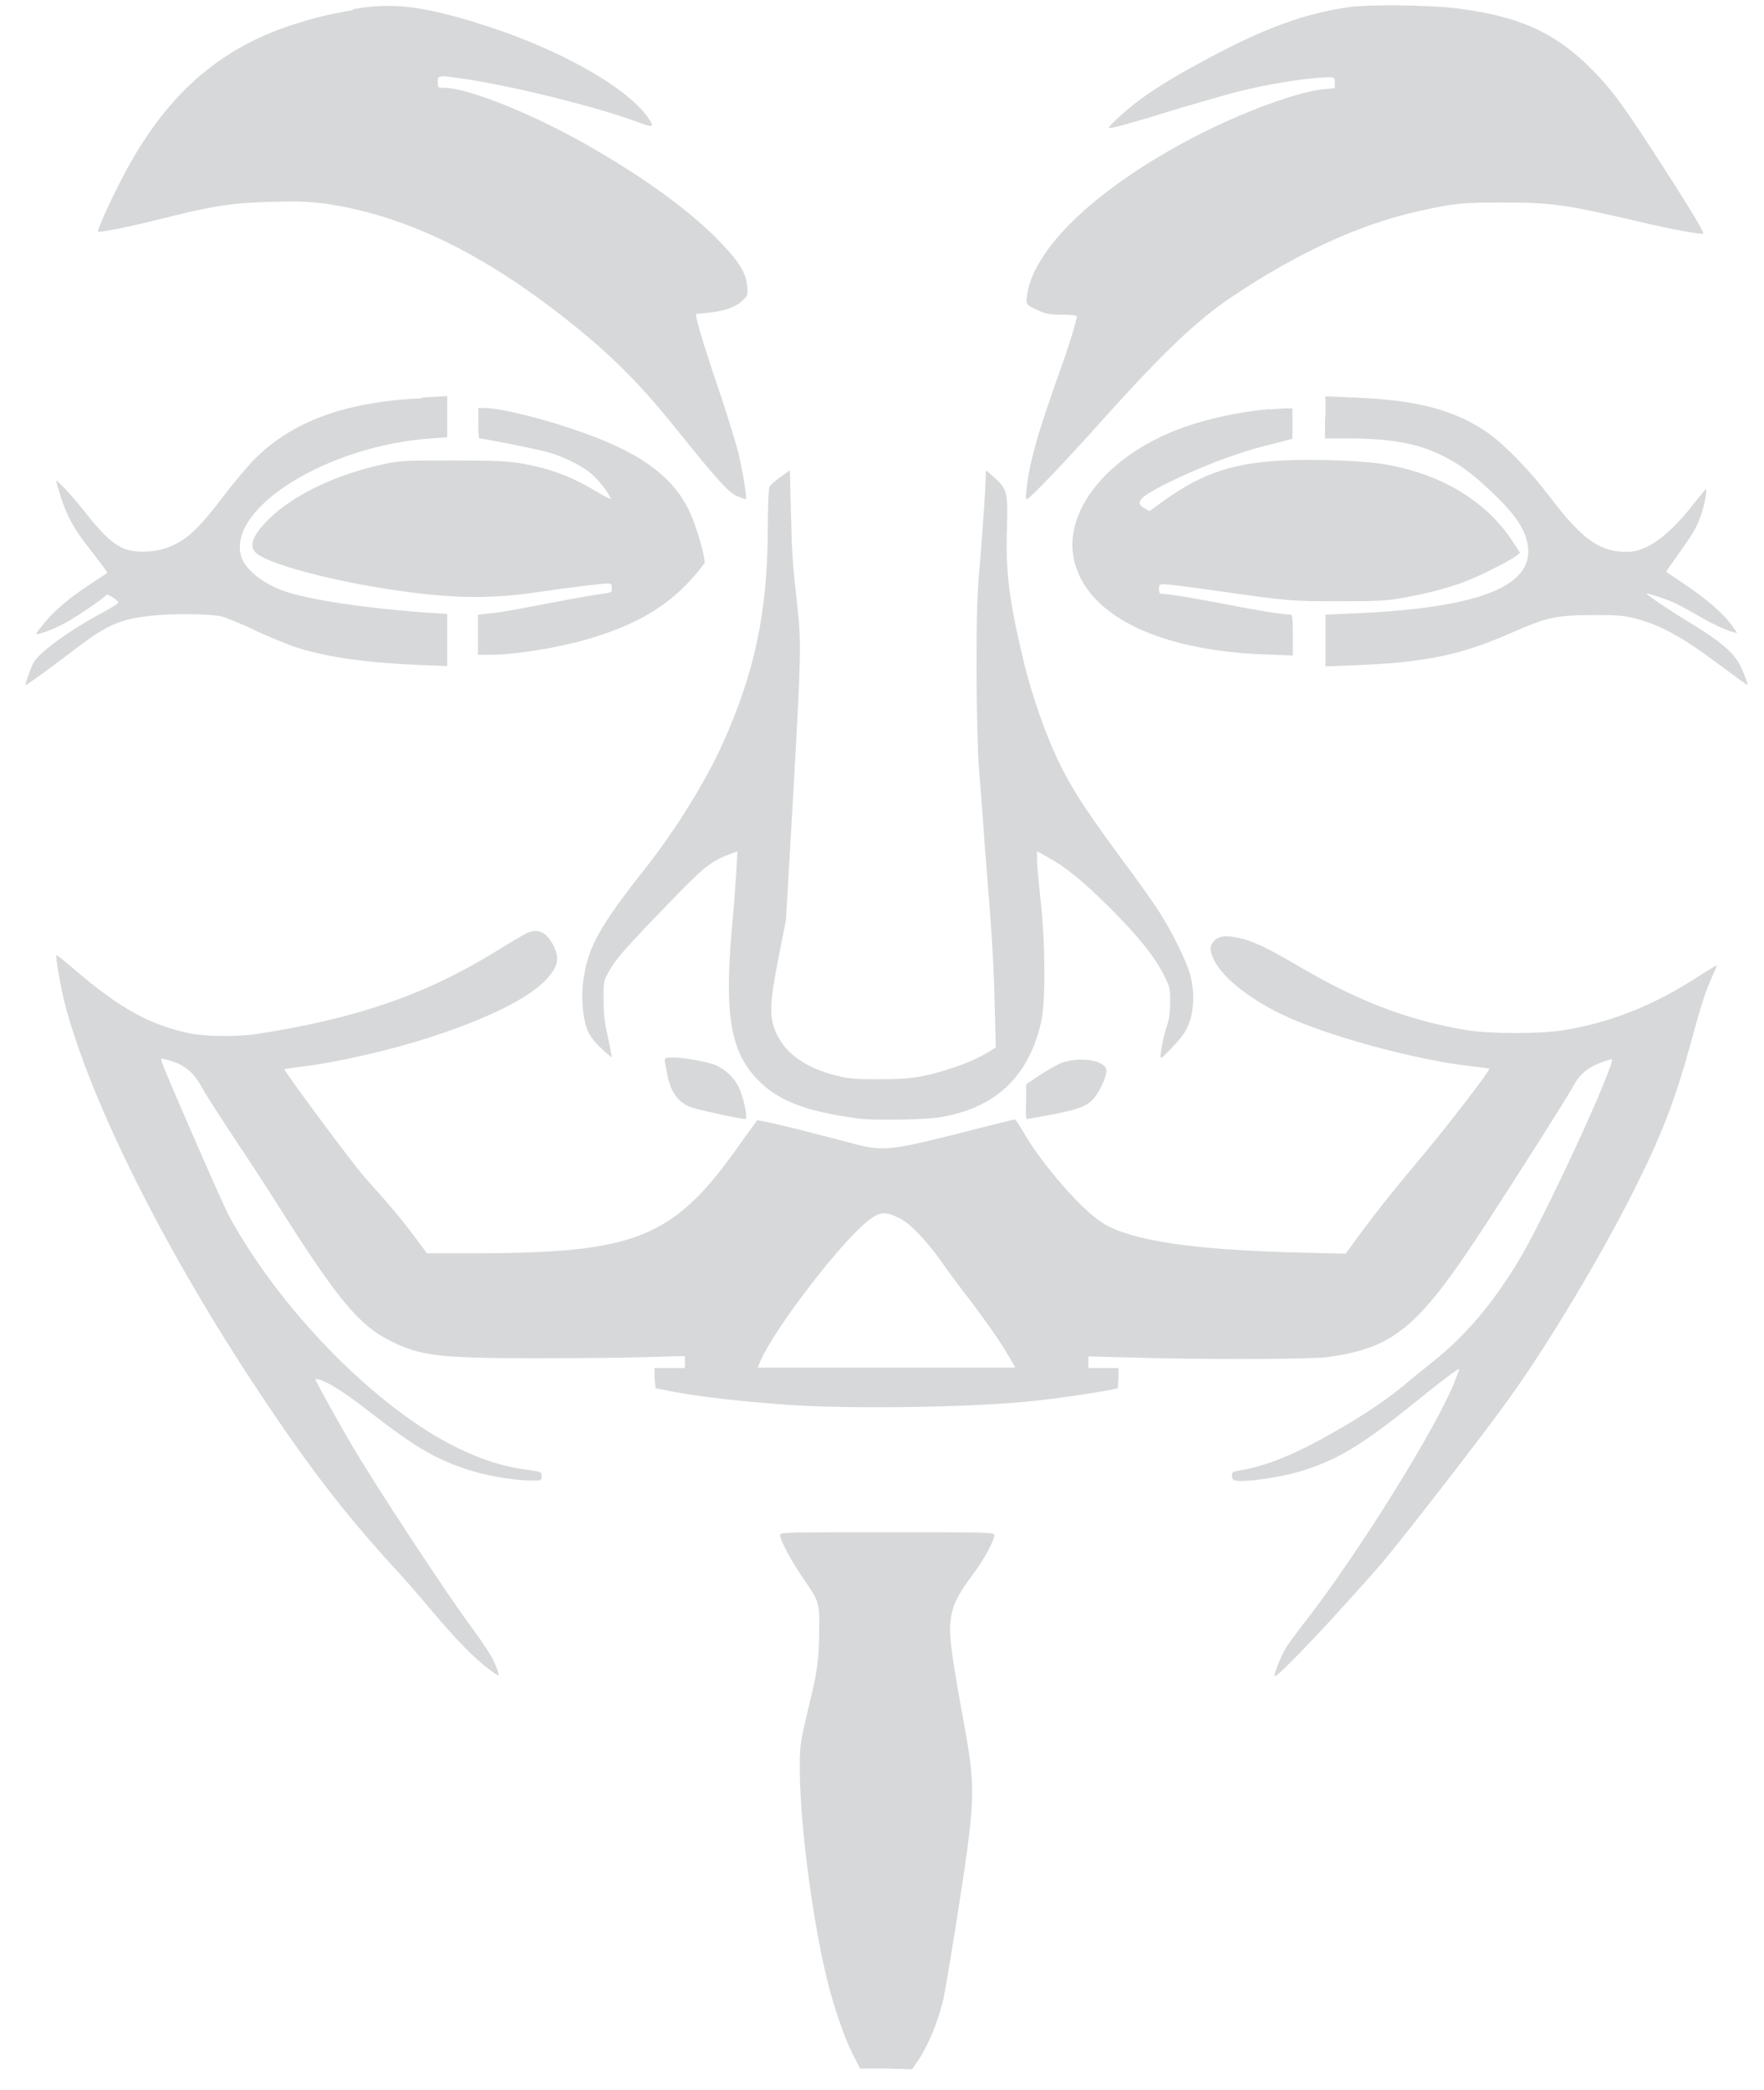 <svg width="65" height="77" viewBox="0 0 65 77" fill="none" xmlns="http://www.w3.org/2000/svg">
<path d="M49.719 0.262C48.092 0.489 46.639 1.022 44.585 2.115C43.372 2.768 42.945 3.022 42.185 3.542C41.625 3.929 40.812 4.662 40.865 4.715C40.905 4.755 41.719 4.529 43.532 3.969C44.279 3.755 45.132 3.502 45.439 3.422C46.585 3.115 48.225 2.849 48.945 2.849C49.172 2.849 49.185 2.849 49.185 3.049V3.248L48.785 3.288C47.905 3.369 46.092 4.008 44.425 4.835C40.652 6.715 38.132 9.035 37.852 10.835C37.799 11.222 37.785 11.222 38.252 11.435C38.532 11.568 38.665 11.595 39.132 11.595C39.479 11.595 39.679 11.622 39.679 11.662C39.679 11.795 39.372 12.795 39.105 13.528C38.199 16.062 37.919 17.075 37.812 18.142C37.785 18.382 37.812 18.422 37.879 18.368C38.039 18.275 39.305 16.955 40.612 15.488C42.865 12.982 44.079 11.822 45.385 10.942C47.825 9.302 50.172 8.235 52.332 7.768C53.612 7.488 53.852 7.462 55.345 7.462C57.158 7.462 57.665 7.528 60.398 8.168C61.639 8.462 62.612 8.635 62.758 8.608C62.812 8.608 62.478 8.022 61.665 6.742C59.798 3.835 59.425 3.315 58.519 2.422C57.225 1.169 55.959 0.609 53.745 0.315C52.692 0.182 50.492 0.155 49.705 0.262H49.719Z" fill="#D7D8D9"/>
<path d="M13.012 0.368C11.972 0.555 11.572 0.662 10.772 0.915C8.025 1.808 6.066 3.555 4.519 6.528C4.079 7.368 3.572 8.488 3.612 8.528C3.666 8.582 4.719 8.368 5.786 8.102C7.892 7.568 8.532 7.475 10.066 7.435C11.025 7.408 11.439 7.435 11.972 7.502C15.105 7.955 18.172 9.502 21.625 12.382C22.719 13.302 23.705 14.302 24.692 15.528C26.452 17.715 26.825 18.128 27.145 18.275C27.305 18.342 27.465 18.395 27.479 18.395C27.532 18.368 27.385 17.448 27.212 16.702C27.119 16.342 26.852 15.462 26.612 14.742C26.079 13.168 25.732 12.062 25.679 11.782L25.639 11.568L26.052 11.528C26.652 11.475 27.092 11.328 27.345 11.088C27.559 10.888 27.559 10.875 27.532 10.542C27.492 10.075 27.252 9.662 26.572 8.955C25.479 7.808 23.785 6.568 21.585 5.315C19.559 4.168 17.225 3.235 16.359 3.235C16.132 3.235 16.132 3.235 16.132 3.022C16.132 2.768 16.132 2.768 17.079 2.902C18.892 3.168 22.025 3.942 23.505 4.502C24.092 4.715 24.132 4.702 23.865 4.315C22.999 3.115 20.345 1.675 17.412 0.795C15.466 0.208 14.359 0.088 13.012 0.342V0.368Z" fill="#D7D8D9"/>
<path d="M15.546 14.675C12.679 14.808 10.719 15.542 9.319 16.982C9.079 17.235 8.599 17.808 8.252 18.262C7.466 19.302 6.999 19.768 6.546 20.008C6.092 20.248 5.786 20.315 5.252 20.328C4.479 20.328 4.052 20.048 3.106 18.835C2.652 18.262 2.066 17.635 2.066 17.715C2.066 17.728 2.146 17.995 2.239 18.315C2.466 19.008 2.732 19.502 3.239 20.142C3.812 20.875 3.972 21.102 3.946 21.115C3.946 21.115 3.666 21.302 3.359 21.502C2.532 22.048 2.039 22.475 1.666 22.915C1.492 23.128 1.332 23.328 1.332 23.355C1.332 23.422 1.999 23.182 2.399 22.955C2.826 22.728 3.866 22.022 3.919 21.915C3.959 21.862 4.359 22.128 4.359 22.208C4.359 22.235 4.106 22.395 3.786 22.568C2.546 23.235 1.426 24.048 1.226 24.435C1.119 24.648 0.906 25.248 0.946 25.248C0.986 25.248 2.066 24.462 2.932 23.795C3.959 23.022 4.466 22.808 5.572 22.688C6.399 22.595 7.772 22.622 8.172 22.715C8.346 22.768 8.932 22.995 9.439 23.248C9.959 23.488 10.639 23.768 10.945 23.862C12.066 24.222 13.532 24.422 15.425 24.502L16.479 24.542V23.582C16.479 23.062 16.479 22.622 16.479 22.622C13.972 22.475 11.825 22.182 10.679 21.848C9.746 21.568 9.026 21.008 8.879 20.475C8.399 18.688 12.119 16.408 15.892 16.155L16.479 16.115V15.342C16.479 14.928 16.479 14.582 16.479 14.595C16.479 14.595 16.039 14.622 15.546 14.648V14.675Z" fill="#D7D8D9"/>
<path d="M48.825 15.395V16.155H49.625C51.225 16.155 52.212 16.328 53.132 16.782C53.839 17.128 54.358 17.528 55.158 18.315C55.959 19.102 56.239 19.608 56.305 20.168C56.465 21.648 54.372 22.422 49.772 22.608L48.839 22.648V24.555L49.892 24.515C52.545 24.408 53.825 24.142 55.732 23.302C57.012 22.742 57.332 22.675 58.639 22.662C59.599 22.662 59.812 22.675 60.278 22.795C61.158 23.022 61.972 23.462 63.238 24.408C63.852 24.862 64.358 25.235 64.385 25.235C64.425 25.235 64.265 24.808 64.105 24.488C63.878 24.048 63.358 23.608 62.372 23.008C61.598 22.542 60.678 21.928 60.678 21.875C60.678 21.848 61.172 21.995 61.559 22.155C61.772 22.235 62.158 22.448 62.438 22.608C62.972 22.928 63.572 23.222 63.852 23.288L64.012 23.328L63.838 23.075C63.558 22.662 62.905 22.088 62.132 21.568C61.745 21.302 61.412 21.088 61.398 21.075C61.385 21.062 61.572 20.795 61.825 20.448C62.385 19.662 62.492 19.488 62.665 19.022C62.812 18.622 62.932 17.942 62.838 18.048C62.798 18.075 62.532 18.408 62.238 18.782C61.625 19.528 61.025 20.035 60.519 20.222C60.252 20.328 60.092 20.342 59.745 20.328C58.865 20.275 58.225 19.782 57.092 18.288C56.398 17.368 55.452 16.395 54.852 15.968C53.639 15.115 52.199 14.728 49.865 14.648L48.839 14.608V15.368L48.825 15.395Z" fill="#D7D8D9"/>
<path d="M17.625 15.595C17.625 15.902 17.639 16.155 17.666 16.155C17.799 16.155 19.759 16.542 20.132 16.648C20.745 16.808 21.465 17.169 21.825 17.488C22.105 17.729 22.545 18.328 22.492 18.382C22.492 18.382 22.265 18.288 22.025 18.142C21.039 17.542 20.265 17.262 19.199 17.075C18.719 16.995 18.226 16.968 16.706 16.968C14.945 16.968 14.759 16.968 14.146 17.102C12.399 17.475 10.825 18.222 9.906 19.128C9.319 19.702 9.159 20.128 9.426 20.368C9.839 20.755 11.959 21.342 14.252 21.702C16.506 22.048 17.932 22.088 19.692 21.835C21.065 21.635 22.159 21.502 22.385 21.502C22.519 21.502 22.545 21.529 22.545 21.675C22.545 21.835 22.545 21.835 22.145 21.889C21.919 21.915 21.079 22.062 20.252 22.222C19.439 22.382 18.612 22.529 18.439 22.555C18.265 22.582 17.999 22.608 17.866 22.622L17.612 22.648V24.128H18.052C18.959 24.128 20.546 23.875 21.639 23.555C23.665 22.968 24.919 22.155 25.959 20.755C26.012 20.675 25.772 19.768 25.532 19.142C24.985 17.715 23.799 16.768 21.519 15.955C20.119 15.448 18.465 15.035 17.852 15.035H17.625V15.595Z" fill="#D7D8D9"/>
<path d="M46.772 15.075C45.718 15.168 44.572 15.408 43.625 15.742C40.985 16.675 39.265 18.662 39.545 20.462C39.879 22.582 42.545 23.968 46.612 24.115L47.639 24.155V23.408C47.639 22.835 47.625 22.648 47.559 22.648C47.279 22.648 46.292 22.488 45.145 22.262C44.052 22.048 42.999 21.875 42.759 21.875C42.732 21.875 42.705 21.795 42.705 21.702C42.705 21.542 42.719 21.528 42.919 21.528C43.039 21.528 43.892 21.635 44.812 21.768C47.519 22.155 47.612 22.155 49.358 22.155C50.772 22.155 51.092 22.142 51.732 22.022C52.625 21.862 53.438 21.648 54.038 21.408C54.532 21.222 55.665 20.648 55.879 20.475L56.012 20.368L55.705 19.902C54.932 18.742 53.718 17.862 52.172 17.382C51.199 17.088 50.519 16.995 48.905 16.955C45.905 16.888 44.585 17.222 42.812 18.502L42.359 18.835L42.172 18.728C41.812 18.515 41.959 18.342 42.919 17.848C44.145 17.235 45.532 16.702 46.585 16.435C46.919 16.355 47.292 16.262 47.412 16.222L47.625 16.168V15.048H47.319C47.145 15.062 46.892 15.075 46.772 15.088V15.075Z" fill="#D7D8D9"/>
<path d="M28.745 17.582C28.572 17.715 28.399 17.862 28.359 17.928C28.319 17.982 28.292 18.688 28.292 19.542C28.279 22.568 27.799 24.822 26.625 27.408C26.012 28.782 24.879 30.595 23.852 31.902C22.065 34.168 21.665 34.888 21.492 36.142C21.412 36.715 21.465 37.462 21.625 37.901C21.719 38.142 21.839 38.328 22.132 38.608C22.345 38.808 22.532 38.968 22.545 38.955C22.545 38.955 22.492 38.622 22.399 38.222C22.279 37.675 22.239 37.368 22.239 36.835C22.239 36.168 22.239 36.142 22.439 35.795C22.679 35.355 22.999 34.982 24.625 33.302C25.905 31.968 26.212 31.728 26.852 31.488L27.172 31.368L27.132 32.128C27.105 32.542 27.039 33.462 26.972 34.168C26.692 37.302 26.905 38.675 27.839 39.702C28.625 40.555 29.652 40.955 31.679 41.221C32.212 41.288 34.132 41.261 34.639 41.168C36.705 40.822 37.919 39.661 38.372 37.621C38.532 36.875 38.519 34.728 38.345 33.182C38.279 32.542 38.212 31.875 38.212 31.702V31.368L38.599 31.582C39.265 31.942 39.919 32.475 40.919 33.475C41.959 34.515 42.545 35.248 42.892 35.941C43.105 36.355 43.119 36.422 43.119 36.928C43.119 37.315 43.079 37.568 42.985 37.848C42.852 38.235 42.719 38.981 42.785 38.981C42.839 38.981 43.465 38.328 43.612 38.102C43.959 37.595 44.065 36.782 43.879 36.008C43.759 35.475 43.185 34.328 42.679 33.542C42.439 33.182 41.852 32.342 41.345 31.675C39.785 29.555 39.305 28.768 38.759 27.515C38.319 26.475 37.905 25.208 37.652 24.088C37.172 22.022 37.052 21.008 37.105 19.448C37.145 18.128 37.105 18.008 36.625 17.582L36.332 17.328L36.292 18.208C36.265 18.702 36.185 19.795 36.119 20.635C35.999 21.955 35.985 22.555 35.985 24.702C35.985 26.115 36.025 27.662 36.065 28.208C36.105 28.755 36.212 30.035 36.279 31.062C36.559 34.515 36.612 35.422 36.652 37.008L36.692 38.595L36.439 38.755C36.052 38.995 35.465 39.248 34.839 39.435C33.919 39.715 33.465 39.768 32.345 39.768C31.425 39.768 31.239 39.742 30.719 39.608C29.679 39.328 28.972 38.835 28.625 38.115C28.345 37.528 28.345 37.035 28.679 35.328L28.959 33.915L29.199 29.795C29.519 24.168 29.532 23.742 29.385 22.382C29.199 20.688 29.185 20.502 29.145 18.862L29.105 17.328L28.772 17.568L28.745 17.582Z" fill="#D7D8D9"/>
<path d="M19.425 34.382C19.319 34.422 18.826 34.715 18.332 35.022C15.706 36.648 13.119 37.541 9.452 38.102C8.759 38.208 7.532 38.195 6.972 38.075C5.506 37.755 4.439 37.168 2.812 35.782C2.426 35.448 2.092 35.181 2.079 35.195C2.039 35.248 2.226 36.315 2.372 36.915C3.292 40.515 6.079 46.101 9.612 51.395C11.386 54.061 12.679 55.741 14.439 57.675C14.866 58.128 15.532 58.901 15.945 59.395C16.785 60.395 17.412 61.035 17.959 61.461C18.159 61.621 18.346 61.741 18.359 61.741C18.412 61.741 18.305 61.421 18.132 61.088C18.039 60.915 17.706 60.408 17.399 59.995C16.492 58.781 13.879 54.808 12.946 53.221C12.492 52.448 11.626 50.888 11.626 50.835C11.626 50.808 11.679 50.808 11.759 50.835C12.052 50.901 12.732 51.328 13.599 52.008C15.399 53.408 16.159 53.835 17.506 54.235C18.105 54.408 19.039 54.555 19.585 54.555C19.945 54.555 19.959 54.555 19.959 54.395C19.959 54.235 19.959 54.235 19.412 54.155C18.332 54.021 17.226 53.608 16.026 52.901C13.226 51.221 10.186 47.995 8.439 44.808C8.226 44.421 6.026 39.382 5.946 39.088C5.919 38.995 5.946 38.995 6.146 39.048C6.799 39.221 7.106 39.475 7.452 40.088C7.572 40.315 8.092 41.128 8.599 41.888C9.106 42.648 9.866 43.808 10.266 44.448C12.426 47.861 13.226 48.835 14.386 49.408C15.492 49.968 16.212 50.048 19.745 50.048C21.186 50.048 23.012 50.035 23.799 50.008L25.239 49.968V50.408H24.119V50.781L24.159 51.155L24.506 51.221C25.546 51.448 27.425 51.661 29.279 51.781C31.519 51.915 35.625 51.861 37.812 51.648C38.625 51.581 40.439 51.315 40.865 51.221L41.185 51.155L41.212 50.781V50.408H40.665H40.105V49.981L41.585 50.021C44.279 50.101 48.292 50.088 48.905 50.008C51.332 49.675 52.239 48.941 54.572 45.382C55.719 43.635 57.759 40.422 57.972 40.022C58.252 39.502 58.612 39.248 59.345 39.035C59.452 39.008 59.425 39.102 59.065 39.995C58.412 41.621 56.705 45.195 56.025 46.342C55.052 47.981 54.025 49.208 52.759 50.208C52.519 50.408 52.052 50.768 51.745 51.035C51.145 51.541 50.252 52.141 49.252 52.715C47.692 53.608 46.679 54.021 45.612 54.195C45.412 54.235 45.385 54.248 45.399 54.395C45.412 54.541 45.452 54.555 45.665 54.568C46.039 54.595 47.212 54.421 47.799 54.248C49.239 53.835 50.159 53.275 52.239 51.595C53.225 50.795 53.772 50.395 53.772 50.448C53.772 50.461 53.705 50.648 53.625 50.848C53.012 52.488 50.039 57.261 48.092 59.755C47.799 60.128 47.479 60.568 47.385 60.715C47.185 61.048 46.905 61.768 46.972 61.768C47.132 61.768 49.372 59.381 50.932 57.581C51.665 56.715 54.665 52.861 55.639 51.488C57.065 49.501 58.959 46.342 60.199 43.875C61.212 41.861 61.692 40.621 62.265 38.568C62.678 37.035 62.839 36.541 63.092 35.981C63.199 35.768 63.265 35.581 63.252 35.568C63.252 35.568 62.932 35.755 62.559 35.995C60.945 37.035 59.412 37.661 57.652 37.955C56.798 38.102 54.905 38.102 54.025 37.955C51.932 37.608 50.052 36.901 47.839 35.595C46.679 34.915 46.145 34.662 45.625 34.555C45.145 34.448 44.879 34.502 44.719 34.688C44.559 34.888 44.572 35.035 44.745 35.395C45.065 36.022 45.985 36.768 47.185 37.355C48.785 38.142 52.159 39.062 54.212 39.288C54.572 39.328 54.879 39.368 54.879 39.382C54.879 39.488 53.345 41.475 52.465 42.528C51.399 43.795 50.599 44.795 49.839 45.848L49.585 46.195L47.905 46.155C43.959 46.061 41.665 45.715 40.625 45.061C39.852 44.581 38.412 42.915 37.732 41.755C37.572 41.475 37.425 41.248 37.399 41.248C37.372 41.248 36.439 41.475 35.319 41.768C32.745 42.408 32.532 42.435 31.345 42.115C29.185 41.541 27.932 41.248 27.892 41.288C27.879 41.315 27.559 41.742 27.212 42.235C24.799 45.635 23.439 46.181 17.399 46.181H15.732L15.306 45.608C14.866 45.008 14.212 44.235 13.452 43.395C13.026 42.928 10.439 39.435 10.479 39.395C10.479 39.395 10.786 39.342 11.132 39.301C12.386 39.155 14.372 38.702 15.892 38.208C17.972 37.528 19.492 36.782 20.132 36.088C20.572 35.608 20.625 35.315 20.399 34.848C20.145 34.355 19.839 34.195 19.412 34.382H19.425ZM33.119 44.875C33.505 45.048 34.132 45.701 34.679 46.475C34.919 46.821 35.399 47.475 35.759 47.928C36.439 48.835 36.865 49.448 37.199 50.021L37.412 50.395H27.919L28.025 50.141C28.559 48.915 31.065 45.661 32.039 44.941C32.439 44.648 32.612 44.635 33.119 44.875Z" fill="#D7D8D9"/>
<path d="M24.492 39.088C24.492 39.088 24.545 39.368 24.585 39.582C24.705 40.222 24.972 40.608 25.439 40.795C25.639 40.875 27.279 41.235 27.465 41.235C27.572 41.235 27.399 40.435 27.225 40.062C27.052 39.715 26.745 39.422 26.399 39.262C26.105 39.128 25.225 38.968 24.799 38.968C24.532 38.968 24.479 38.982 24.505 39.075L24.492 39.088Z" fill="#D7D8D9"/>
<path d="M39.172 39.142C39.012 39.195 38.639 39.408 38.345 39.595L37.812 39.955V40.595C37.785 40.981 37.812 41.235 37.839 41.235C37.865 41.235 38.305 41.155 38.799 41.062C39.745 40.875 40.039 40.768 40.292 40.488C40.479 40.288 40.759 39.715 40.772 39.475C40.799 39.102 39.892 38.915 39.185 39.142H39.172Z" fill="#D7D8D9"/>
<path d="M28.745 56.568C28.745 56.741 29.132 57.475 29.532 58.061C30.199 59.035 30.199 59.035 30.185 60.021C30.185 61.168 30.092 61.715 29.825 62.781C29.705 63.275 29.559 63.901 29.519 64.181C29.305 65.661 29.799 70.181 30.479 72.955C30.692 73.861 31.132 75.128 31.412 75.675L31.692 76.221H32.652L33.612 76.248L33.785 75.995C34.199 75.395 34.559 74.515 34.759 73.675C34.892 73.061 35.452 69.568 35.639 68.168C35.905 66.155 35.892 65.541 35.532 63.568C35.052 60.955 34.945 60.155 35.039 59.621C35.119 59.101 35.319 58.728 35.812 58.061C36.239 57.515 36.639 56.768 36.639 56.568C36.639 56.461 36.439 56.461 32.692 56.461C28.945 56.461 28.745 56.461 28.745 56.568Z" fill="#D7D8D9"/>
</svg>
